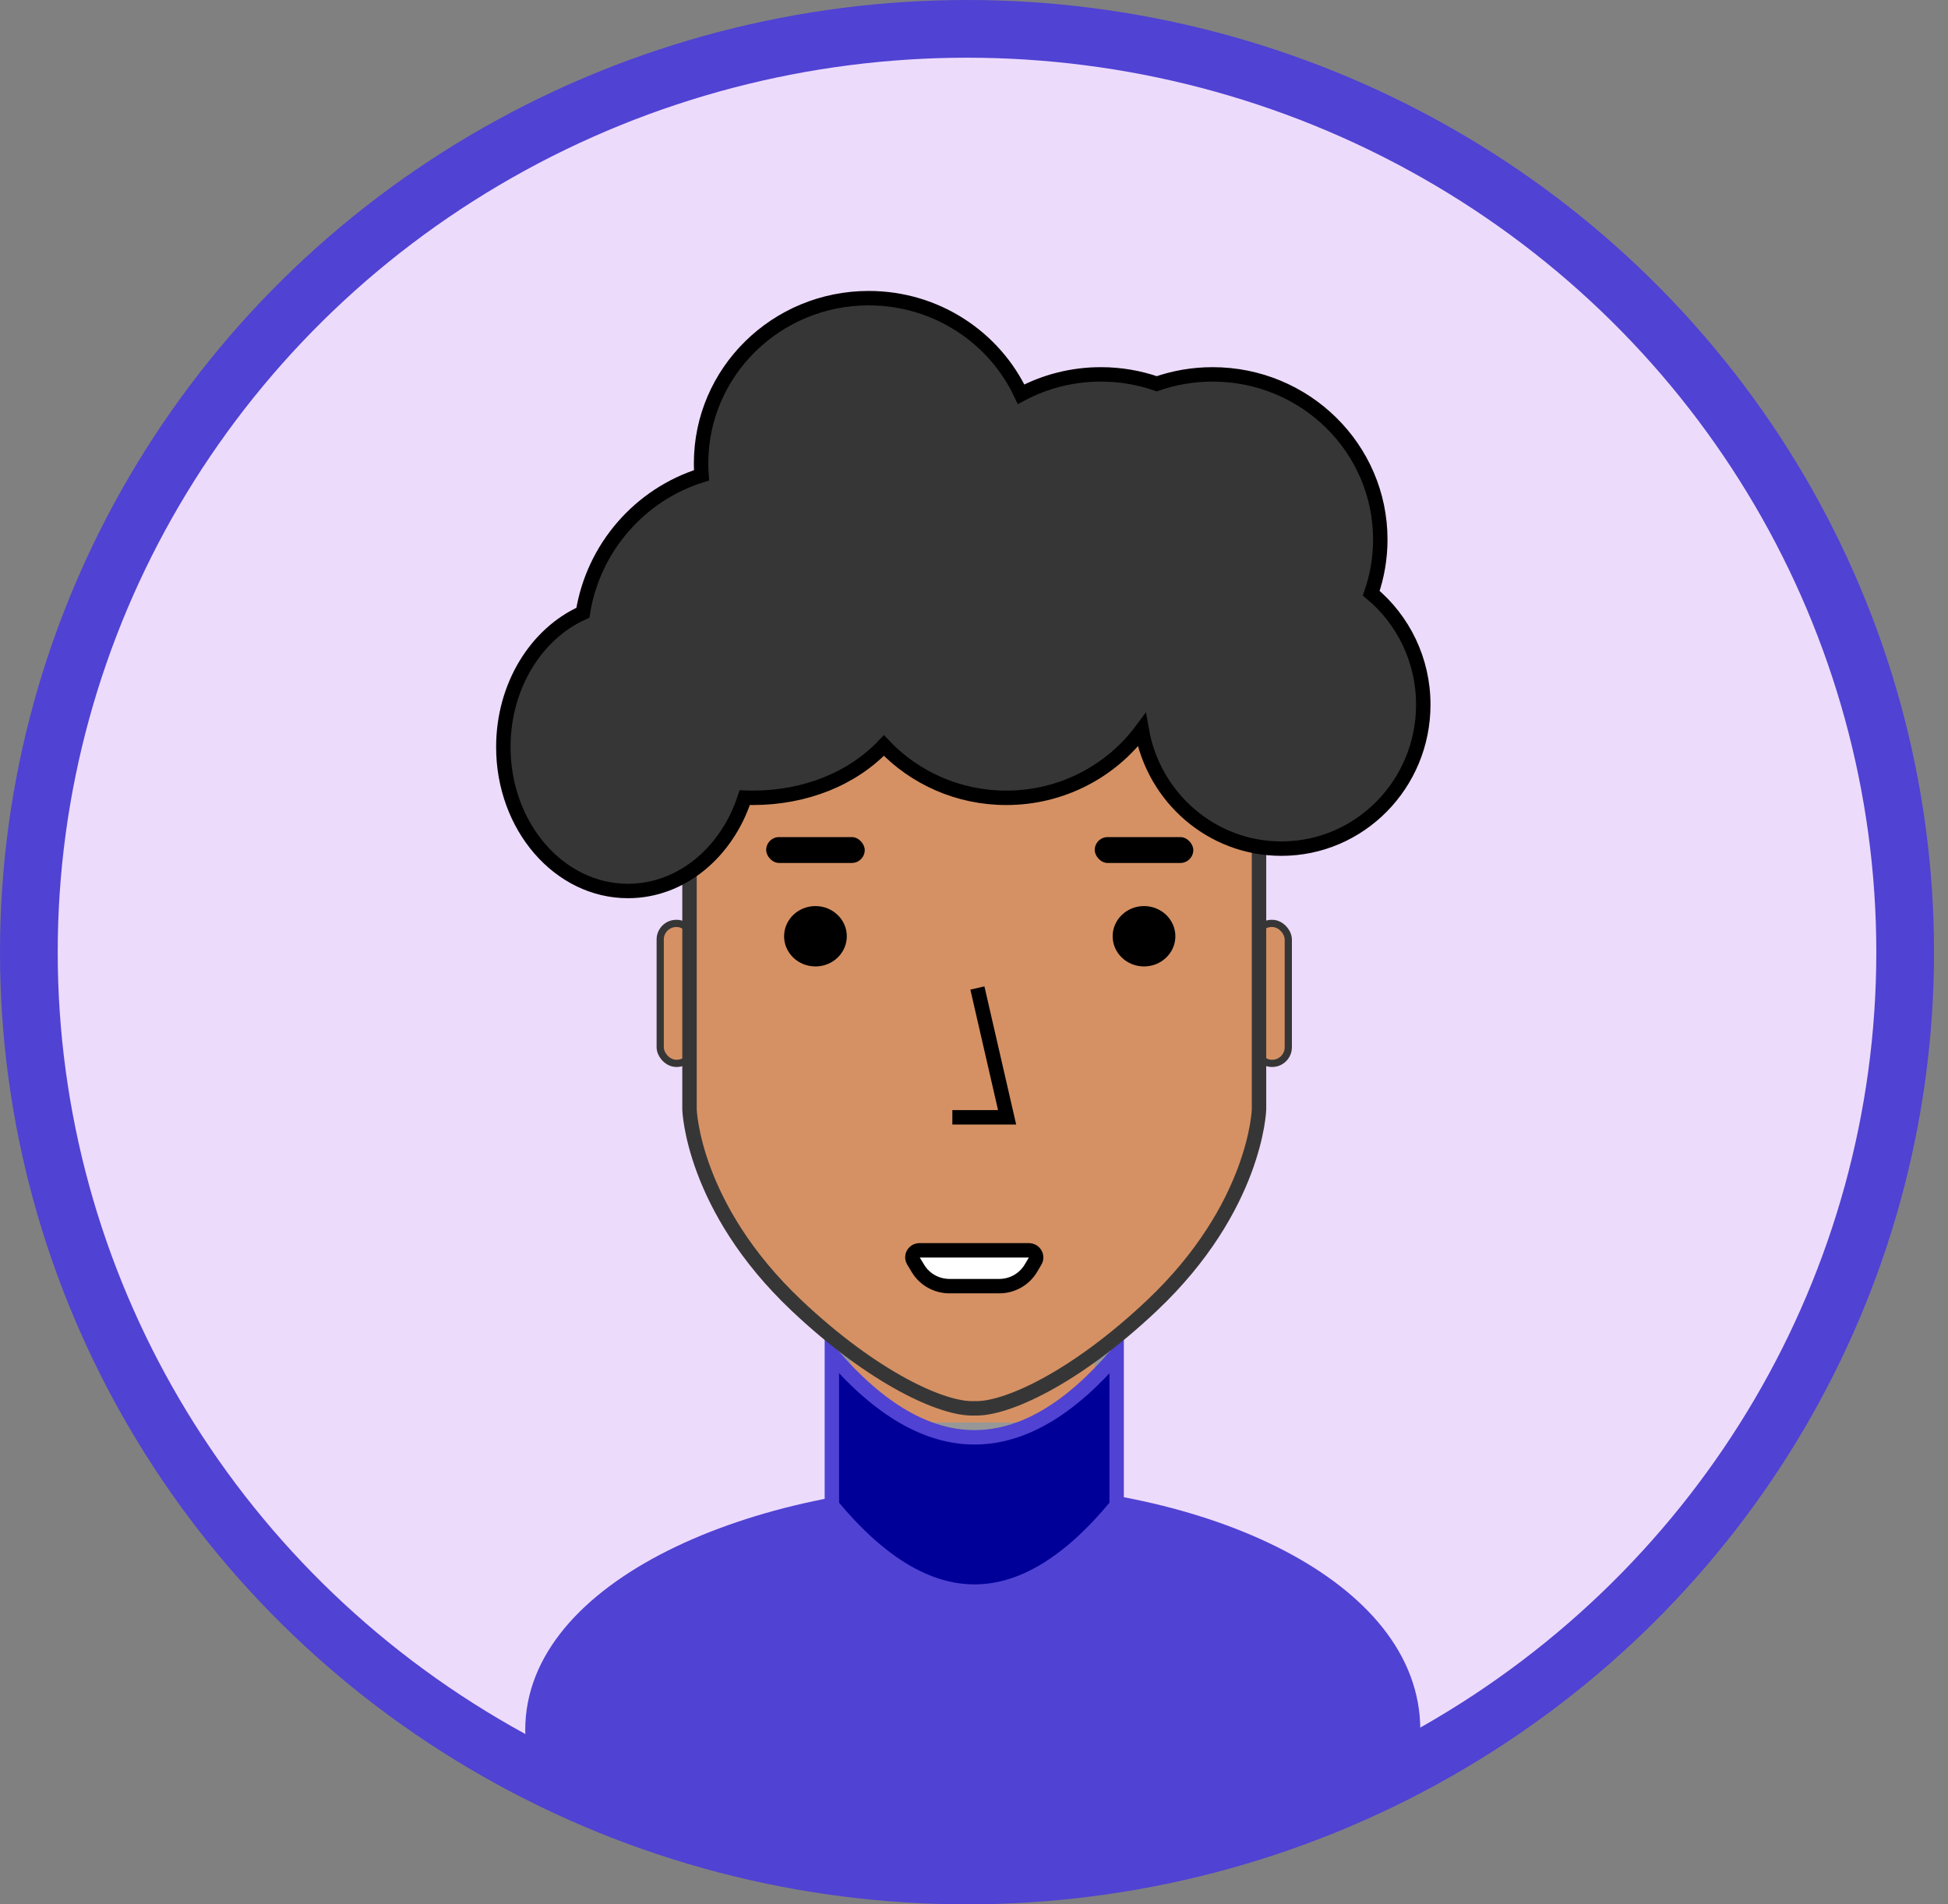 <?xml version="1.0" encoding="UTF-8"?>
<svg width="135px" height="132px" viewBox="0 0 135 132" version="1.1" xmlns="http://www.w3.org/2000/svg" xmlns:xlink="http://www.w3.org/1999/xlink">
    <rect x="0" y="0" width="135" height="132" fill="#808080" stroke="none"/>
    <!-- Generator: Sketch 52.6 (67491) - http://www.bohemiancoding.com/sketch -->
    <title>headshotmap</title>
    <desc>Created with Sketch.</desc>
    <g id="Page-1" stroke="none" stroke-width="1" fill="none" fill-rule="evenodd">
        <g id="Artboard">
            <g id="headshotmap" transform="translate(2, 2)">
                <ellipse id="background" stroke="#5042D3" stroke-width="4" fill="#EDDBFB" cx="65.016" cy="64" rx="65.016" ry="64"></ellipse>
                <rect id="Rectangle" stroke="#373636" stroke-width="0.5" fill="#D59164" x="43.754" y="62.006" width="2.265" height="9.701" rx="1.115"></rect>
                <path d="M34.641,120.238 C34.482,119.466 34.4,118.691 34.4,117.917 C34.4,107.49 50.309,100.851 65.87,100.851 C81.43,100.851 96.43,107.49 96.43,117.917 C96.43,118.161 96.421,118.406 96.402,118.65 C86.829,123.966 75.775,127 64,127 C53.453,127 43.484,124.566 34.641,120.238 L34.641,120.238 Z" id="Combined-Shape" fill="#5042D3"></path>
                <rect id="Rectangle" stroke="#979797" fill="#D59164" x="56.436" y="89.132" width="17.923" height="7.966"></rect>
                <path d="M55.651,91.885 L55.651,102.347 C58.956,106.33 62.251,108.322 65.536,108.322 C68.821,108.322 72.104,106.33 75.385,102.347 L75.385,91.885 C72.112,95.713 68.829,97.627 65.536,97.627 C62.243,97.627 58.948,95.713 55.651,91.885 Z" id="Path-3" stroke="#5042D3" fill="#000099"></path>
                <rect id="Rectangle-Copy" stroke="#373636" stroke-width="0.5" fill="#D59164" x="85.016" y="62.006" width="2.265" height="9.701" rx="1.115"></rect>
                <path d="M66.714,46.31 L85.252,46.31 C85.252,65.368 85.252,74.897 85.252,74.897 C85.252,74.897 85.065,81.656 77.829,88.494 C72.489,93.54 67.674,95.718 65.518,95.617 C63.362,95.718 58.547,93.54 53.207,88.494 C45.971,81.656 45.784,74.897 45.784,74.897 C45.784,74.897 45.784,65.368 45.784,46.31 L66.714,46.31 Z" id="Combined-Shape" stroke="#373636" fill="#D59164"></path>
                <g id="Group-2" transform="translate(51.097, 56.023)" fill="#000000">
                    <rect id="Rectangle" x="0" y="0" width="6.831" height="1.793" rx="0.897"></rect>
                    <ellipse id="Oval" cx="3.415" cy="6.874" rx="2.173" ry="2.092"></ellipse>
                </g>
                <g id="Group-2" transform="translate(73.867, 56.023)" fill="#000000">
                    <rect id="Rectangle" x="0" y="0" width="6.831" height="1.793" rx="0.897"></rect>
                    <ellipse id="Oval" cx="3.415" cy="6.874" rx="2.173" ry="2.092"></ellipse>
                </g>
                <polyline id="Path-2" stroke="#000000" points="65.735 66.483 67.795 75.448 64 75.448"></polyline>
                <path d="M61.718,84.667 C61.629,84.667 61.543,84.69 61.467,84.735 C61.235,84.871 61.159,85.167 61.297,85.396 L61.622,85.931 C62.08,86.687 62.909,87.149 63.803,87.149 L67.249,87.149 C68.154,87.149 68.99,86.676 69.445,85.905 L69.74,85.406 C69.784,85.331 69.808,85.245 69.808,85.159 C69.808,84.887 69.584,84.667 69.308,84.667 L61.718,84.667 Z" id="Rectangle" stroke="#000000" fill="#FFFFFF"></path>
                <path d="M59.256,49.677 C57.07,51.98 53.807,53.301 50.161,53.301 C49.977,53.301 49.793,53.298 49.611,53.291 C48.381,57.07 45.223,59.759 41.521,59.759 C36.75,59.759 32.882,55.291 32.882,49.779 C32.882,45.541 35.169,41.92 38.395,40.473 C39.115,35.954 42.352,32.279 46.616,30.946 C46.596,30.671 46.586,30.394 46.586,30.114 C46.586,23.792 51.788,18.667 58.205,18.667 C62.887,18.667 66.923,21.396 68.762,25.327 C70.407,24.449 72.29,23.95 74.292,23.95 C75.65,23.95 76.954,24.179 78.165,24.601 C79.377,24.179 80.68,23.95 82.038,23.95 C88.455,23.95 93.657,29.075 93.657,35.397 C93.657,36.7 93.436,37.952 93.029,39.119 C95.231,40.949 96.636,43.73 96.636,46.844 C96.636,52.356 92.235,56.823 86.805,56.823 C81.966,56.823 77.943,53.275 77.126,48.601 C75.012,51.45 71.595,53.301 67.738,53.301 C64.392,53.301 61.376,51.908 59.256,49.677 Z" id="Combined-Shape" stroke="#000000" fill="#373636"></path>
            </g>
        </g>
    </g>
</svg>